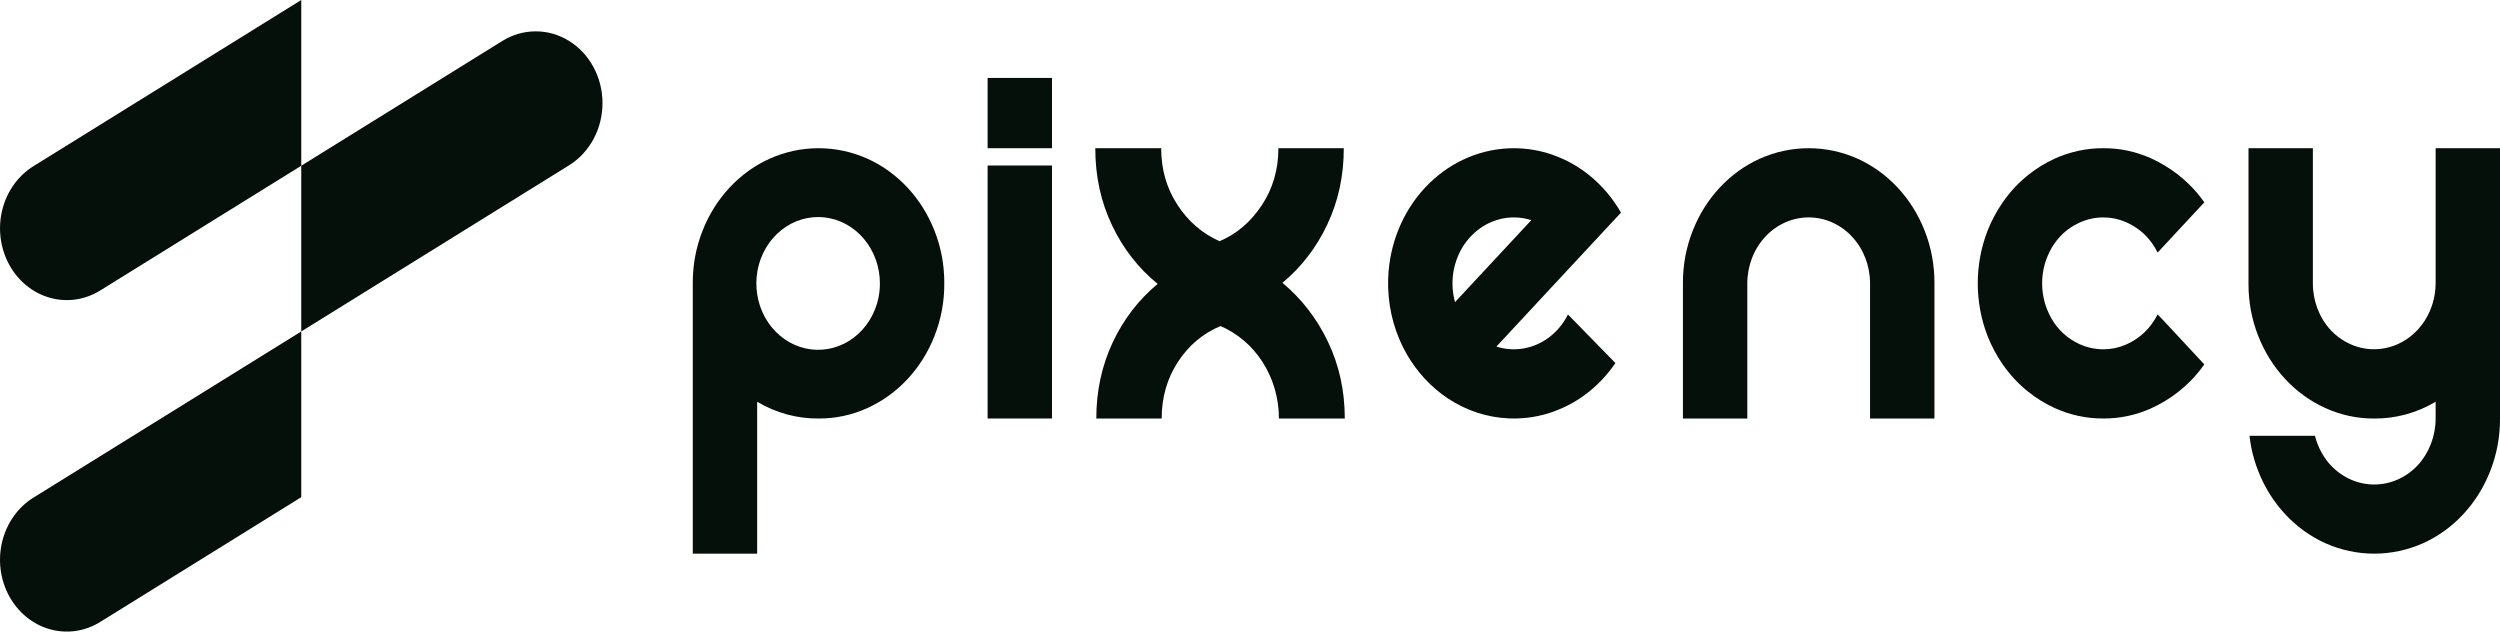 <svg width="190" height="48" viewBox="0 0 190 48" fill="none" xmlns="http://www.w3.org/2000/svg">
<path d="M71.766 21.535C71.775 22.912 71.521 24.275 71.02 25.541C70.052 28.005 68.228 29.966 65.936 31.006C64.757 31.544 63.488 31.816 62.208 31.807C60.577 31.821 58.971 31.382 57.544 30.533V42.078H52.651V21.535C52.642 20.159 52.895 18.796 53.396 17.529C54.364 15.065 56.188 13.105 58.481 12.065C59.662 11.536 60.929 11.264 62.208 11.264C63.488 11.264 64.754 11.536 65.936 12.065C68.228 13.105 70.052 15.065 71.02 17.529C71.521 18.796 71.775 20.159 71.766 21.535ZM66.872 21.535C66.871 20.284 66.437 19.078 65.654 18.151C64.872 17.224 63.797 16.642 62.638 16.519C61.479 16.397 60.319 16.741 59.383 17.486C58.448 18.231 57.803 19.323 57.574 20.55C57.346 21.777 57.55 23.052 58.147 24.127C58.743 25.201 59.691 25.999 60.804 26.365C61.918 26.731 63.118 26.639 64.173 26.107C65.227 25.576 66.059 24.642 66.508 23.487C66.751 22.869 66.874 22.206 66.872 21.535V21.535Z" fill="#05100B"/>
<path d="M79.951 5.923H75.058V11.264H79.951V5.923Z" fill="#05100B"/>
<path d="M79.951 12.579H75.058V31.806H79.951V12.579Z" fill="#05100B"/>
<path d="M97.196 31.807C97.199 31.033 97.089 30.264 96.871 29.526C96.659 28.811 96.35 28.132 95.954 27.513C95.56 26.899 95.083 26.352 94.539 25.89C93.999 25.43 93.401 25.057 92.761 24.781C91.454 25.314 90.328 26.259 89.531 27.493C88.703 28.753 88.288 30.191 88.288 31.807H83.319C83.319 29.725 83.733 27.801 84.561 26.034C85.373 24.289 86.543 22.765 87.983 21.576C86.53 20.399 85.347 18.882 84.523 17.139C83.669 15.359 83.242 13.4 83.242 11.264H88.25C88.25 12.88 88.665 14.318 89.493 15.578C90.286 16.808 91.395 17.765 92.685 18.331C93.985 17.783 95.055 16.872 95.896 15.598C96.738 14.325 97.158 12.88 97.158 11.264H102.128C102.128 13.373 101.707 15.311 100.866 17.078C100.055 18.806 98.892 20.315 97.464 21.494C98.911 22.693 100.093 24.223 100.924 25.973C101.777 27.753 102.204 29.698 102.204 31.807L97.196 31.807Z" fill="#05100B"/>
<path d="M147.018 31.807H142.124V21.535C142.124 20.206 141.633 18.931 140.758 17.991C139.884 17.051 138.697 16.523 137.46 16.523C136.223 16.523 135.037 17.051 134.162 17.991C133.288 18.931 132.796 20.206 132.796 21.535V31.807H127.903V21.535C127.894 20.159 128.148 18.796 128.648 17.529C129.616 15.065 131.44 13.105 133.733 12.065C134.914 11.536 136.181 11.264 137.461 11.264C138.74 11.264 140.007 11.536 141.188 12.065C143.481 13.105 145.305 15.065 146.272 17.529C146.773 18.796 147.027 20.159 147.018 21.535L147.018 31.807Z" fill="#05100B"/>
<path d="M185.108 11.262V21.535C185.103 22.526 184.827 23.494 184.313 24.316C183.8 25.139 183.071 25.78 182.22 26.16C181.368 26.539 180.431 26.64 179.527 26.45C178.622 26.259 177.79 25.786 177.134 25.09C176.263 24.144 175.776 22.866 175.778 21.535V11.262H170.886V21.535C170.876 22.912 171.129 24.275 171.629 25.542C172.597 28.005 174.421 29.966 176.713 31.006C177.892 31.544 179.161 31.817 180.441 31.808C182.073 31.822 183.68 31.383 185.108 30.534V31.808C185.106 33.138 184.618 34.413 183.748 35.359C182.868 36.296 181.68 36.822 180.441 36.822C179.203 36.822 178.014 36.296 177.134 35.359C177.016 35.235 176.906 35.103 176.805 34.963C176.533 34.596 176.309 34.19 176.14 33.757C176.058 33.551 175.991 33.339 175.939 33.122H170.962C171.03 33.747 171.156 34.364 171.336 34.963C171.42 35.251 171.518 35.534 171.629 35.811C172.595 38.277 174.42 40.239 176.713 41.279C177.895 41.806 179.162 42.078 180.441 42.078C181.72 42.078 182.987 41.806 184.169 41.279C186.462 40.239 188.287 38.277 189.253 35.811C189.754 34.546 190.008 33.183 190 31.808V11.262H185.108Z" fill="#05100B"/>
<path d="M164.065 19.102C164.045 19.121 164.029 19.139 164.016 19.153L163.991 19.18C163.983 19.186 163.98 19.192 163.976 19.194C163.721 18.665 163.377 18.192 162.962 17.797C162.678 17.53 162.365 17.301 162.03 17.114C161.874 17.024 161.713 16.943 161.549 16.872C161.014 16.641 160.442 16.523 159.866 16.524C159.243 16.521 158.625 16.654 158.051 16.915C157.922 16.973 157.796 17.038 157.675 17.106C157.264 17.335 156.889 17.63 156.561 17.981C156.229 18.337 155.951 18.747 155.738 19.196C155.676 19.32 155.62 19.449 155.567 19.584C155.327 20.202 155.203 20.865 155.203 21.535C155.203 22.205 155.327 22.868 155.567 23.486C155.62 23.621 155.676 23.752 155.738 23.876C156.166 24.773 156.844 25.503 157.676 25.966C157.798 26.034 157.922 26.097 158.051 26.155C158.625 26.416 159.243 26.549 159.866 26.546C160.443 26.548 161.014 26.43 161.549 26.198C161.713 26.127 161.874 26.047 162.03 25.958C162.366 25.771 162.679 25.541 162.962 25.273C163.374 24.883 163.717 24.418 163.976 23.898C163.996 23.919 164.151 24.078 164.385 24.318C164.39 24.324 164.398 24.329 164.405 24.337L167.527 27.694C167.202 28.161 166.838 28.595 166.44 28.991C166.164 29.266 165.874 29.524 165.572 29.764C164.918 30.28 164.209 30.71 163.46 31.045C162.322 31.555 161.099 31.813 159.866 31.805C158.586 31.814 157.318 31.542 156.139 31.004C155.429 30.679 154.758 30.264 154.139 29.768C153.77 29.476 153.424 29.154 153.101 28.805C152.774 28.456 152.473 28.08 152.198 27.682C151.739 27.019 151.356 26.3 151.055 25.54C150.563 24.271 150.31 22.91 150.31 21.535C150.31 20.16 150.563 18.799 151.055 17.53C151.356 16.771 151.739 16.053 152.198 15.391C152.472 14.992 152.774 14.615 153.101 14.264C153.424 13.917 153.77 13.595 154.137 13.302C154.756 12.806 155.429 12.391 156.139 12.066C157.318 11.528 158.586 11.255 159.866 11.265C161.099 11.257 162.322 11.515 163.46 12.024C164.208 12.361 164.917 12.792 165.572 13.307C165.875 13.546 166.165 13.804 166.44 14.079C166.839 14.476 167.203 14.911 167.529 15.378L164.065 19.102Z" fill="#05100B"/>
<path d="M22.896 0V12.596L7.614 22.078C7.037 22.436 6.4 22.668 5.739 22.762C5.078 22.855 4.407 22.808 3.763 22.622C3.119 22.437 2.516 22.117 1.987 21.681C1.458 21.245 1.015 20.701 0.681 20.081C0.348 19.461 0.132 18.776 0.045 18.066C-0.042 17.356 0.002 16.634 0.174 15.943C0.347 15.251 0.644 14.602 1.05 14.034C1.456 13.466 1.962 12.989 2.539 12.631L22.896 0Z" fill="#05100B"/>
<path d="M45.79 7.83C45.791 8.788 45.557 9.73 45.111 10.56C44.666 11.391 44.025 12.08 43.253 12.56L38.327 15.617C38.309 15.628 38.29 15.639 38.273 15.65L22.895 25.19V12.596L38.177 3.113C38.183 3.11 38.187 3.106 38.193 3.103C38.964 2.628 39.838 2.38 40.727 2.382C41.616 2.384 42.489 2.637 43.258 3.116C44.027 3.594 44.666 4.282 45.11 5.109C45.555 5.936 45.789 6.875 45.79 7.83V7.83Z" fill="#05100B"/>
<path d="M22.895 25.19V37.786L7.613 47.27C6.447 47.993 5.062 48.189 3.762 47.814C2.461 47.44 1.353 46.525 0.68 45.273C0.007 44.02 -0.175 42.531 0.173 41.133C0.522 39.736 1.372 38.545 2.538 37.821L7.557 34.707L7.613 34.673L22.895 25.19Z" fill="#05100B"/>
<path d="M116.38 26.339C116.295 26.366 116.209 26.392 116.122 26.411C116.053 26.431 115.984 26.446 115.913 26.46C115.908 26.462 115.902 26.462 115.897 26.464C115.831 26.476 115.766 26.488 115.701 26.497C115.636 26.507 115.57 26.517 115.503 26.523C115.487 26.525 115.472 26.526 115.457 26.526C115.409 26.533 115.36 26.536 115.312 26.536C115.227 26.544 115.139 26.546 115.052 26.546C114.99 26.546 114.93 26.544 114.868 26.542C114.819 26.54 114.77 26.538 114.721 26.532C114.713 26.533 114.704 26.532 114.696 26.53C114.643 26.526 114.592 26.523 114.539 26.517C114.429 26.503 114.318 26.485 114.209 26.464C114.152 26.452 114.1 26.441 114.045 26.429C113.937 26.404 113.832 26.372 113.726 26.339L123.196 16.159C123.043 15.893 122.88 15.634 122.705 15.386C122.344 14.865 121.937 14.383 121.49 13.946C121.466 13.921 121.441 13.898 121.417 13.876C120.509 13 119.452 12.322 118.303 11.88C118.158 11.822 118.013 11.768 117.867 11.72C117.81 11.699 117.754 11.681 117.696 11.664C117.172 11.502 116.635 11.389 116.093 11.326C115.97 11.31 115.846 11.298 115.719 11.29C115.632 11.283 115.544 11.279 115.457 11.275C115.404 11.271 115.352 11.269 115.299 11.269C115.217 11.267 115.134 11.265 115.052 11.265C114.961 11.265 114.872 11.267 114.783 11.269C114.745 11.269 114.707 11.271 114.668 11.273C112.269 11.376 109.993 12.446 108.295 14.27C106.596 16.095 105.6 18.54 105.503 21.119C105.502 21.16 105.5 21.203 105.5 21.246C105.498 21.342 105.496 21.439 105.496 21.535C105.496 21.633 105.498 21.728 105.5 21.824C105.5 21.865 105.502 21.906 105.503 21.947C105.567 23.703 106.051 25.413 106.908 26.909C107.696 28.284 108.773 29.441 110.051 30.288C111.444 31.209 113.034 31.729 114.669 31.797C114.707 31.799 114.745 31.801 114.783 31.801C114.872 31.803 114.961 31.805 115.052 31.805C115.134 31.805 115.217 31.803 115.299 31.801C115.352 31.801 115.405 31.799 115.457 31.795C115.545 31.791 115.632 31.788 115.719 31.78C115.846 31.772 115.97 31.758 116.093 31.745C116.636 31.682 117.172 31.569 117.696 31.407C117.783 31.379 117.87 31.352 117.956 31.321C117.974 31.316 117.991 31.31 118.008 31.303C118.131 31.26 118.251 31.213 118.371 31.164C119.511 30.715 120.56 30.032 121.459 29.155C121.516 29.101 121.572 29.046 121.626 28.991C122.046 28.562 122.429 28.093 122.771 27.591C122.566 27.38 119.292 24.029 119.164 23.9C118.873 24.484 118.477 25 117.999 25.419C117.521 25.837 116.971 26.15 116.38 26.339V26.339ZM110.417 22.086C110.411 22.027 110.406 21.969 110.402 21.91V21.898C110.398 21.844 110.395 21.787 110.393 21.732C110.391 21.666 110.389 21.602 110.389 21.535C110.389 21.469 110.391 21.404 110.393 21.338C110.395 21.285 110.397 21.232 110.402 21.18C110.402 21.171 110.402 21.161 110.404 21.152C110.408 21.096 110.411 21.041 110.417 20.984C110.427 20.864 110.444 20.745 110.466 20.627L110.498 20.451C110.521 20.333 110.552 20.216 110.584 20.101C110.607 20.017 110.633 19.934 110.661 19.852C110.671 19.821 110.682 19.789 110.693 19.758C110.948 19.036 111.354 18.388 111.88 17.863C112.406 17.338 113.037 16.951 113.725 16.731C113.831 16.698 113.936 16.669 114.045 16.641C114.1 16.63 114.152 16.618 114.209 16.606C114.318 16.585 114.429 16.567 114.539 16.553C114.592 16.547 114.643 16.544 114.696 16.54C114.704 16.538 114.713 16.538 114.721 16.538C114.77 16.532 114.819 16.53 114.868 16.528C114.93 16.526 114.99 16.524 115.052 16.524C115.139 16.524 115.226 16.526 115.312 16.534C115.36 16.534 115.409 16.538 115.457 16.544C115.472 16.544 115.487 16.545 115.503 16.547C115.57 16.553 115.635 16.563 115.701 16.573C115.766 16.583 115.831 16.594 115.897 16.606C115.902 16.608 115.908 16.608 115.913 16.61C115.984 16.624 116.053 16.639 116.122 16.659C116.209 16.678 116.295 16.704 116.38 16.731L116.377 16.735L110.582 22.961C110.535 22.79 110.496 22.616 110.466 22.441C110.444 22.324 110.428 22.205 110.417 22.086V22.086Z" fill="#05100B"/>
</svg>
